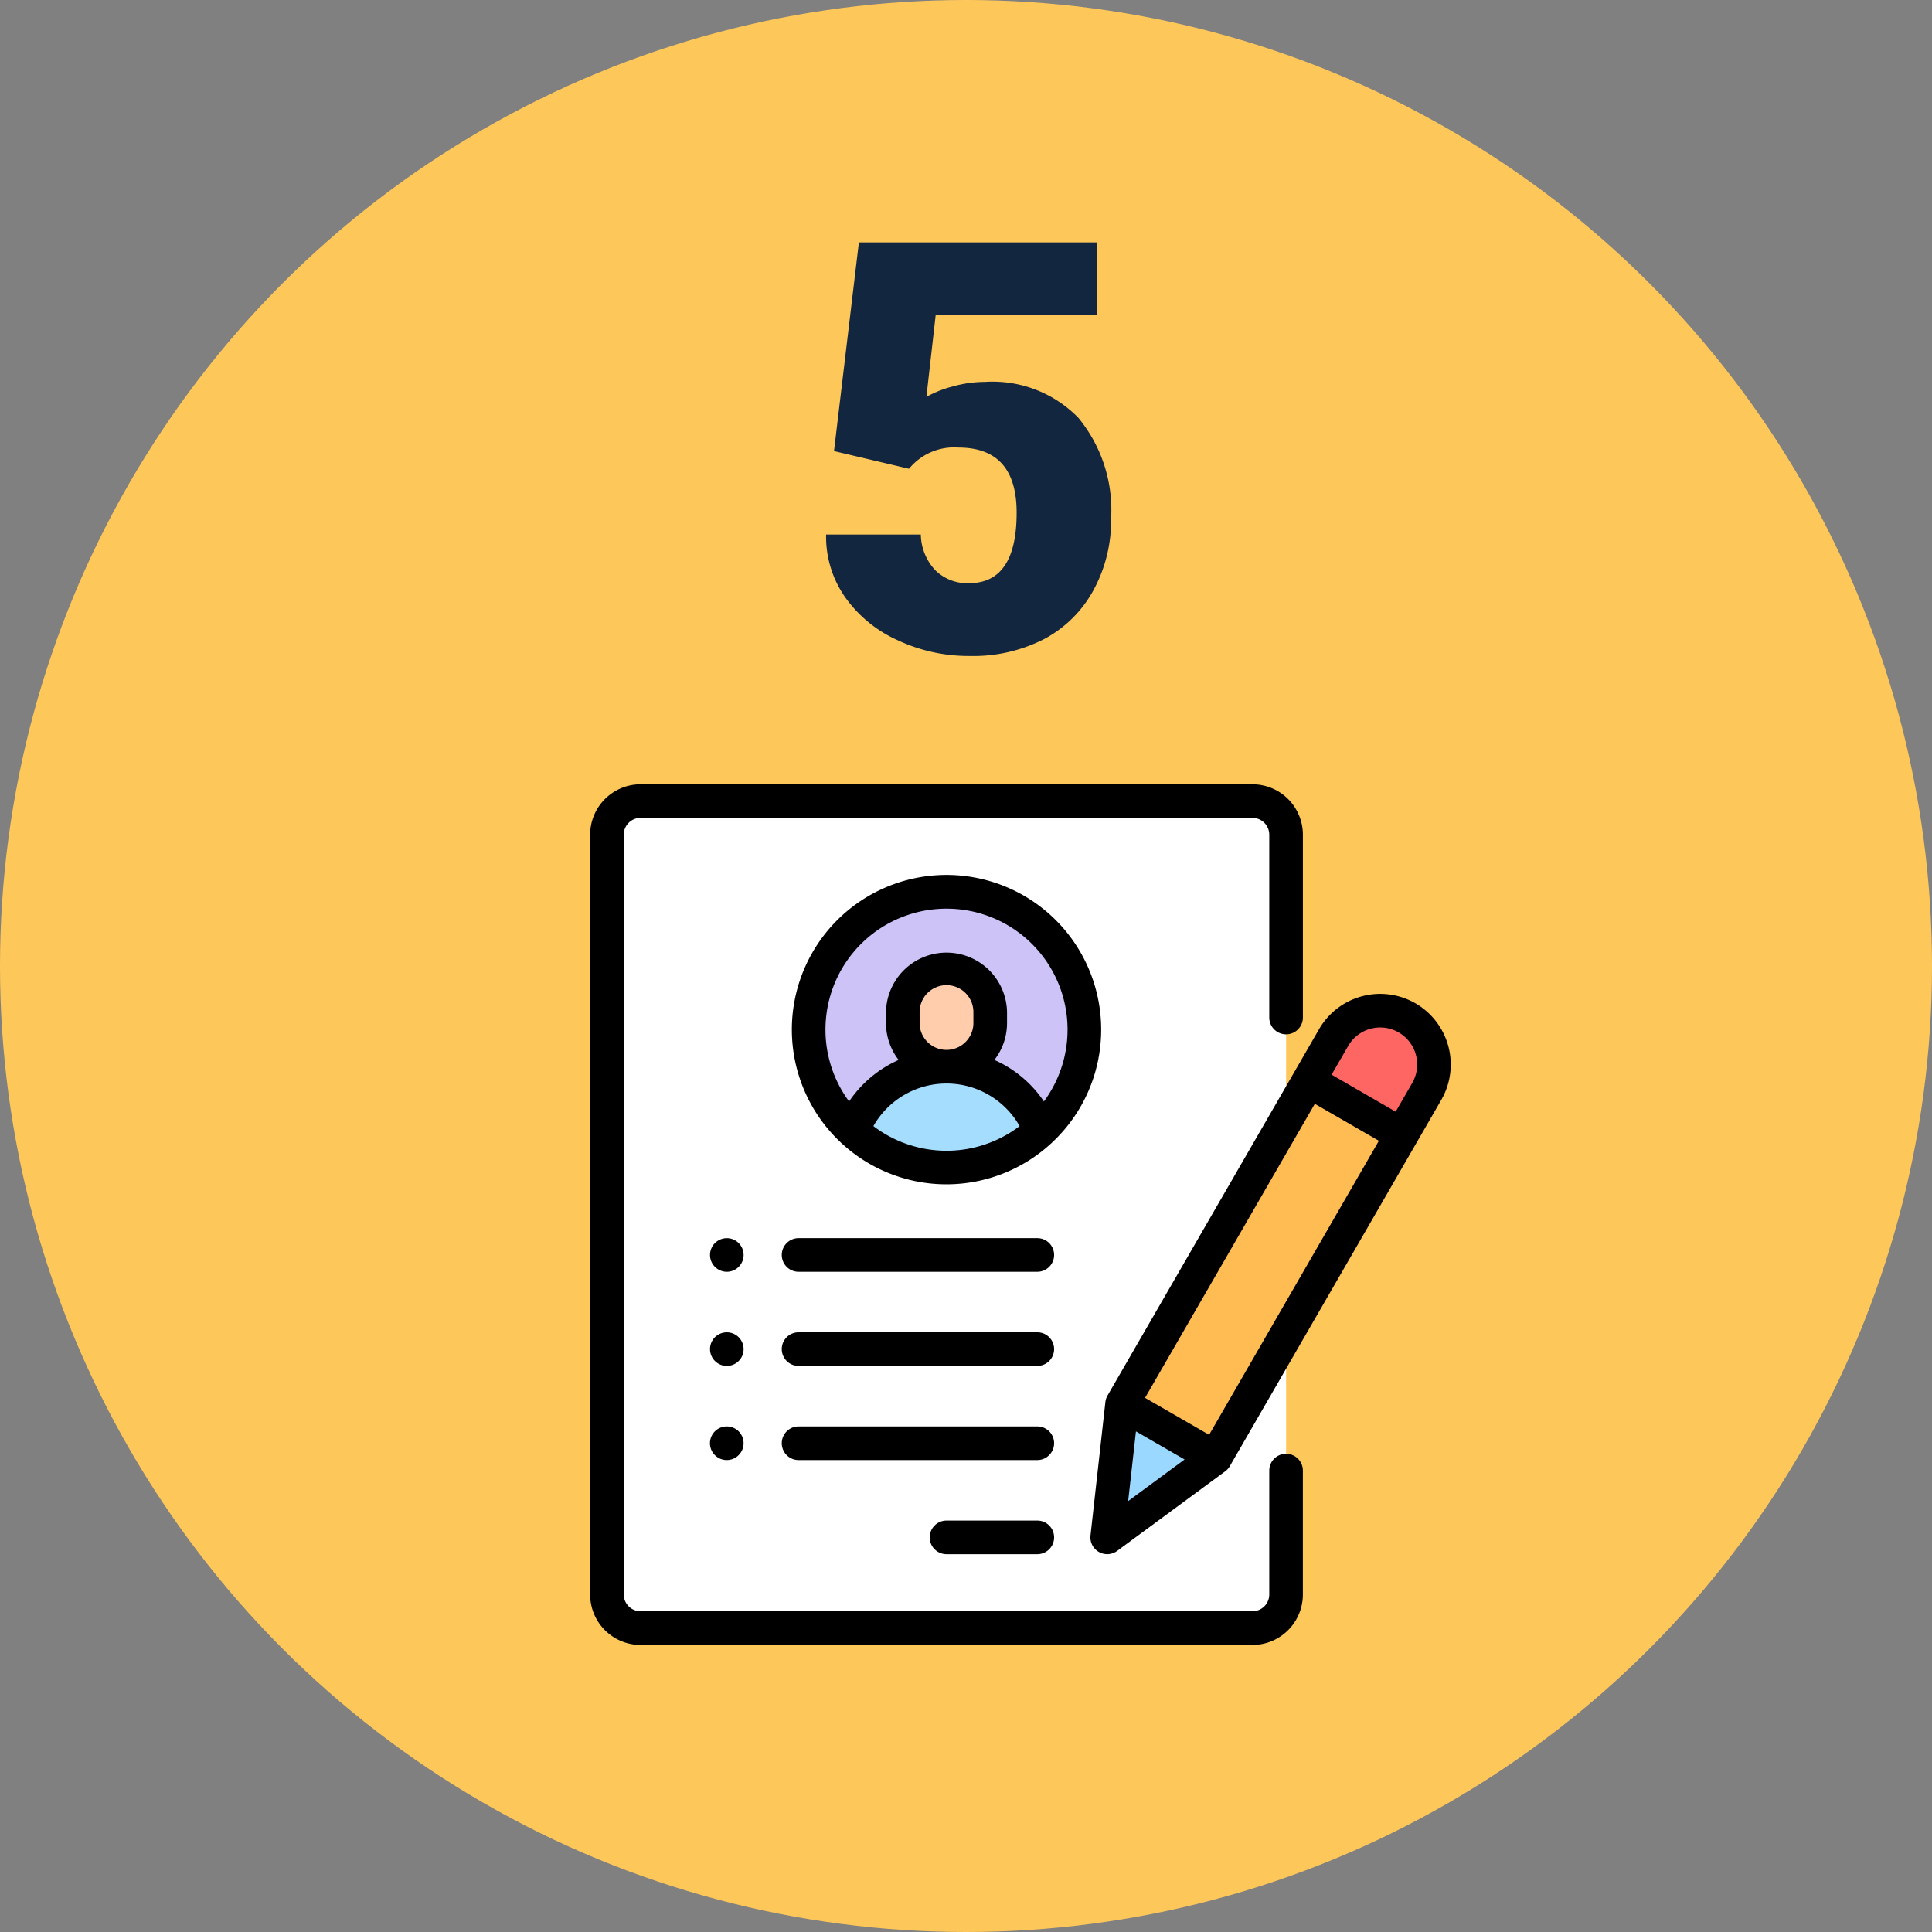 <svg xmlns="http://www.w3.org/2000/svg" width="101" height="101" viewBox="0 0 101 101">
  <rect x="0" y="0" width="101" height="101" fill="#808080" stroke="none"/>
  <g id="Grupo_1064186" data-name="Grupo 1064186" transform="translate(-750 -10466)">
    <circle id="Elipse_1150" data-name="Elipse 1150" cx="50.5" cy="50.5" r="50.5" transform="translate(750 10466)" fill="#fec759"/>
    <path id="Trazado_797365" data-name="Trazado 797365" d="M1.6-10.418l1.3-10.91H15.366v3.809H6.914l-.483,4.266A5.822,5.822,0,0,1,7.815-13.8a6.316,6.316,0,0,1,1.677-.235,6.257,6.257,0,0,1,4.885,1.882A7.582,7.582,0,0,1,16.084-6.87a7.569,7.569,0,0,1-.916,3.713A6.293,6.293,0,0,1,12.6-.6,8.116,8.116,0,0,1,8.687.293,8.733,8.733,0,0,1,4.922-.534,6.754,6.754,0,0,1,2.168-2.8a5.513,5.513,0,0,1-.981-3.257H6.138A2.8,2.8,0,0,0,6.885-4.2a2.371,2.371,0,0,0,1.772.687q2.49,0,2.49-3.684,0-3.406-3.047-3.406A3.04,3.04,0,0,0,5.522-9.494Z" transform="translate(792 10500)" fill="#12263f"/>
    <g id="curriculum" transform="translate(780.844 10507)">
      <path id="Trazado_797257" data-name="Trazado 797257" d="M43.753,53.237H11.765a1.758,1.758,0,0,1-1.758-1.758V11.758A1.758,1.758,0,0,1,11.765,10H43.753a1.758,1.758,0,0,1,1.758,1.758V51.479A1.758,1.758,0,0,1,43.753,53.237Z" transform="translate(-9.121 -9.121)" fill="#fff"/>
      <ellipse id="Elipse_8307" data-name="Elipse 8307" cx="7.4" cy="7.104" rx="7.4" ry="7.104" transform="translate(11.262 5.92)" fill="#cdc3f7"/>
      <path id="Trazado_797258" data-name="Trazado 797258" d="M190.577,111.785v.571a2.285,2.285,0,0,1-2.285,2.285h0a2.285,2.285,0,0,1-2.285-2.285v-.571a2.285,2.285,0,0,1,2.285-2.285h0A2.285,2.285,0,0,1,190.577,111.785Z" transform="translate(-169.654 -99.877)" fill="#ffcdac"/>
      <path id="Trazado_797259" data-name="Trazado 797259" d="M161.081,168h0a5.273,5.273,0,0,0-4.906,3.342,7.2,7.2,0,0,0,9.813,0A5.273,5.273,0,0,0,161.081,168Z" transform="translate(-142.444 -153.236)" fill="#a5ddff"/>
      <path id="Trazado_797260" data-name="Trazado 797260" d="M327,136.964l.5-.87a2.812,2.812,0,0,1,3.841-1.029h0a2.812,2.812,0,0,1,1.029,3.841l-11.059,19.154-4.871-2.812,4.77-8.262Z" transform="translate(-288.632 -122.852)" fill="#ffbc53"/>
      <path id="Trazado_797261" data-name="Trazado 797261" d="M432.579,135.064h0a2.812,2.812,0,0,0-3.841,1.029l-1.306,2.261,4.871,2.812,1.306-2.261A2.812,2.812,0,0,0,432.579,135.064Z" transform="translate(-389.863 -122.851)" fill="#fe6663"/>
      <path id="Trazado_797262" data-name="Trazado 797262" d="M313.238,371.468l-5.649,4.161.778-6.973Z" transform="translate(-280.552 -336.259)" fill="#9ad8ff"/>
      <path id="Trazado_797263" data-name="Trazado 797263" d="M36.389,35a.879.879,0,0,0-.879.879v6.474a.88.88,0,0,1-.879.879H2.643a.88.88,0,0,1-.879-.879V2.636a.88.88,0,0,1,.879-.879H34.631a.88.88,0,0,1,.879.879v9.557a.879.879,0,1,0,1.758,0V2.636A2.639,2.639,0,0,0,34.631,0H2.643A2.639,2.639,0,0,0,.007,2.636V42.358a2.639,2.639,0,0,0,2.636,2.636H34.631a2.639,2.639,0,0,0,2.636-2.636V35.884A.879.879,0,0,0,36.389,35Z"/>
      <path id="Trazado_797264" data-name="Trazado 797264" d="M136.177,62.085a8.085,8.085,0,1,0-13.632,5.876.869.869,0,0,0,.094.088,8.07,8.07,0,0,0,10.9,0,.878.878,0,0,0,.094-.088A8.063,8.063,0,0,0,136.177,62.085Zm-8.085-6.327a6.323,6.323,0,0,1,5.092,10.078,6.1,6.1,0,0,0-2.589-2.17,3.147,3.147,0,0,0,.661-1.932v-.571a3.164,3.164,0,0,0-6.327,0v.571a3.147,3.147,0,0,0,.661,1.932A6.1,6.1,0,0,0,123,65.836a6.323,6.323,0,0,1,5.092-10.078Zm-1.406,5.976v-.571a1.406,1.406,0,1,1,2.812,0v.571a1.406,1.406,0,1,1-2.812,0Zm-2.416,5.39a4.394,4.394,0,0,1,7.644,0,6.311,6.311,0,0,1-7.644,0Z" transform="translate(-109.455 -49.255)"/>
      <path id="Trazado_797265" data-name="Trazado 797265" d="M207.631,438h-4.745a.879.879,0,0,0,0,1.758h4.745a.879.879,0,0,0,0-1.758Z" transform="translate(-184.248 -399.509)"/>
      <path id="Trazado_797266" data-name="Trazado 797266" d="M127.365,382H114.886a.879.879,0,1,0,0,1.758h12.479a.879.879,0,1,0,0-1.758Z" transform="translate(-103.982 -348.43)"/>
      <path id="Trazado_797267" data-name="Trazado 797267" d="M127.365,326H114.886a.879.879,0,1,0,0,1.758h12.479a.879.879,0,1,0,0-1.758Z" transform="translate(-103.982 -297.351)"/>
      <path id="Trazado_797268" data-name="Trazado 797268" d="M72.788,270.258a.878.878,0,1,0,.258.621A.885.885,0,0,0,72.788,270.258Z" transform="translate(-65.016 -246.273)"/>
      <path id="Trazado_797269" data-name="Trazado 797269" d="M72.788,326.258a.878.878,0,1,0,.258.621A.887.887,0,0,0,72.788,326.258Z" transform="translate(-65.016 -297.351)"/>
      <path id="Trazado_797270" data-name="Trazado 797270" d="M72.166,382a.879.879,0,1,0,.622.258A.887.887,0,0,0,72.166,382Z" transform="translate(-65.016 -348.43)"/>
      <path id="Trazado_797271" data-name="Trazado 797271" d="M127.365,270H114.886a.879.879,0,1,0,0,1.758h12.479a.879.879,0,1,0,0-1.758Z" transform="translate(-103.982 -246.273)"/>
      <path id="Trazado_797272" data-name="Trazado 797272" d="M314.586,125.171a3.691,3.691,0,0,0-5.042,1.351l-11.059,19.154a.881.881,0,0,0-.112.342l-.778,6.973a.879.879,0,0,0,1.394.805l5.649-4.161a.878.878,0,0,0,.24-.268l11.059-19.154A3.7,3.7,0,0,0,314.586,125.171Zm-14.615,22.378,2.543,1.468-2.95,2.173Zm3.825.179-3.349-1.933,8.875-15.371,3.349,1.933Zm10.619-18.393-.866,1.5L310.2,128.9l.866-1.5a1.933,1.933,0,0,1,3.349,1.933Z" transform="translate(-271.431 -113.719)"/>
    </g>
  </g>
</svg>
